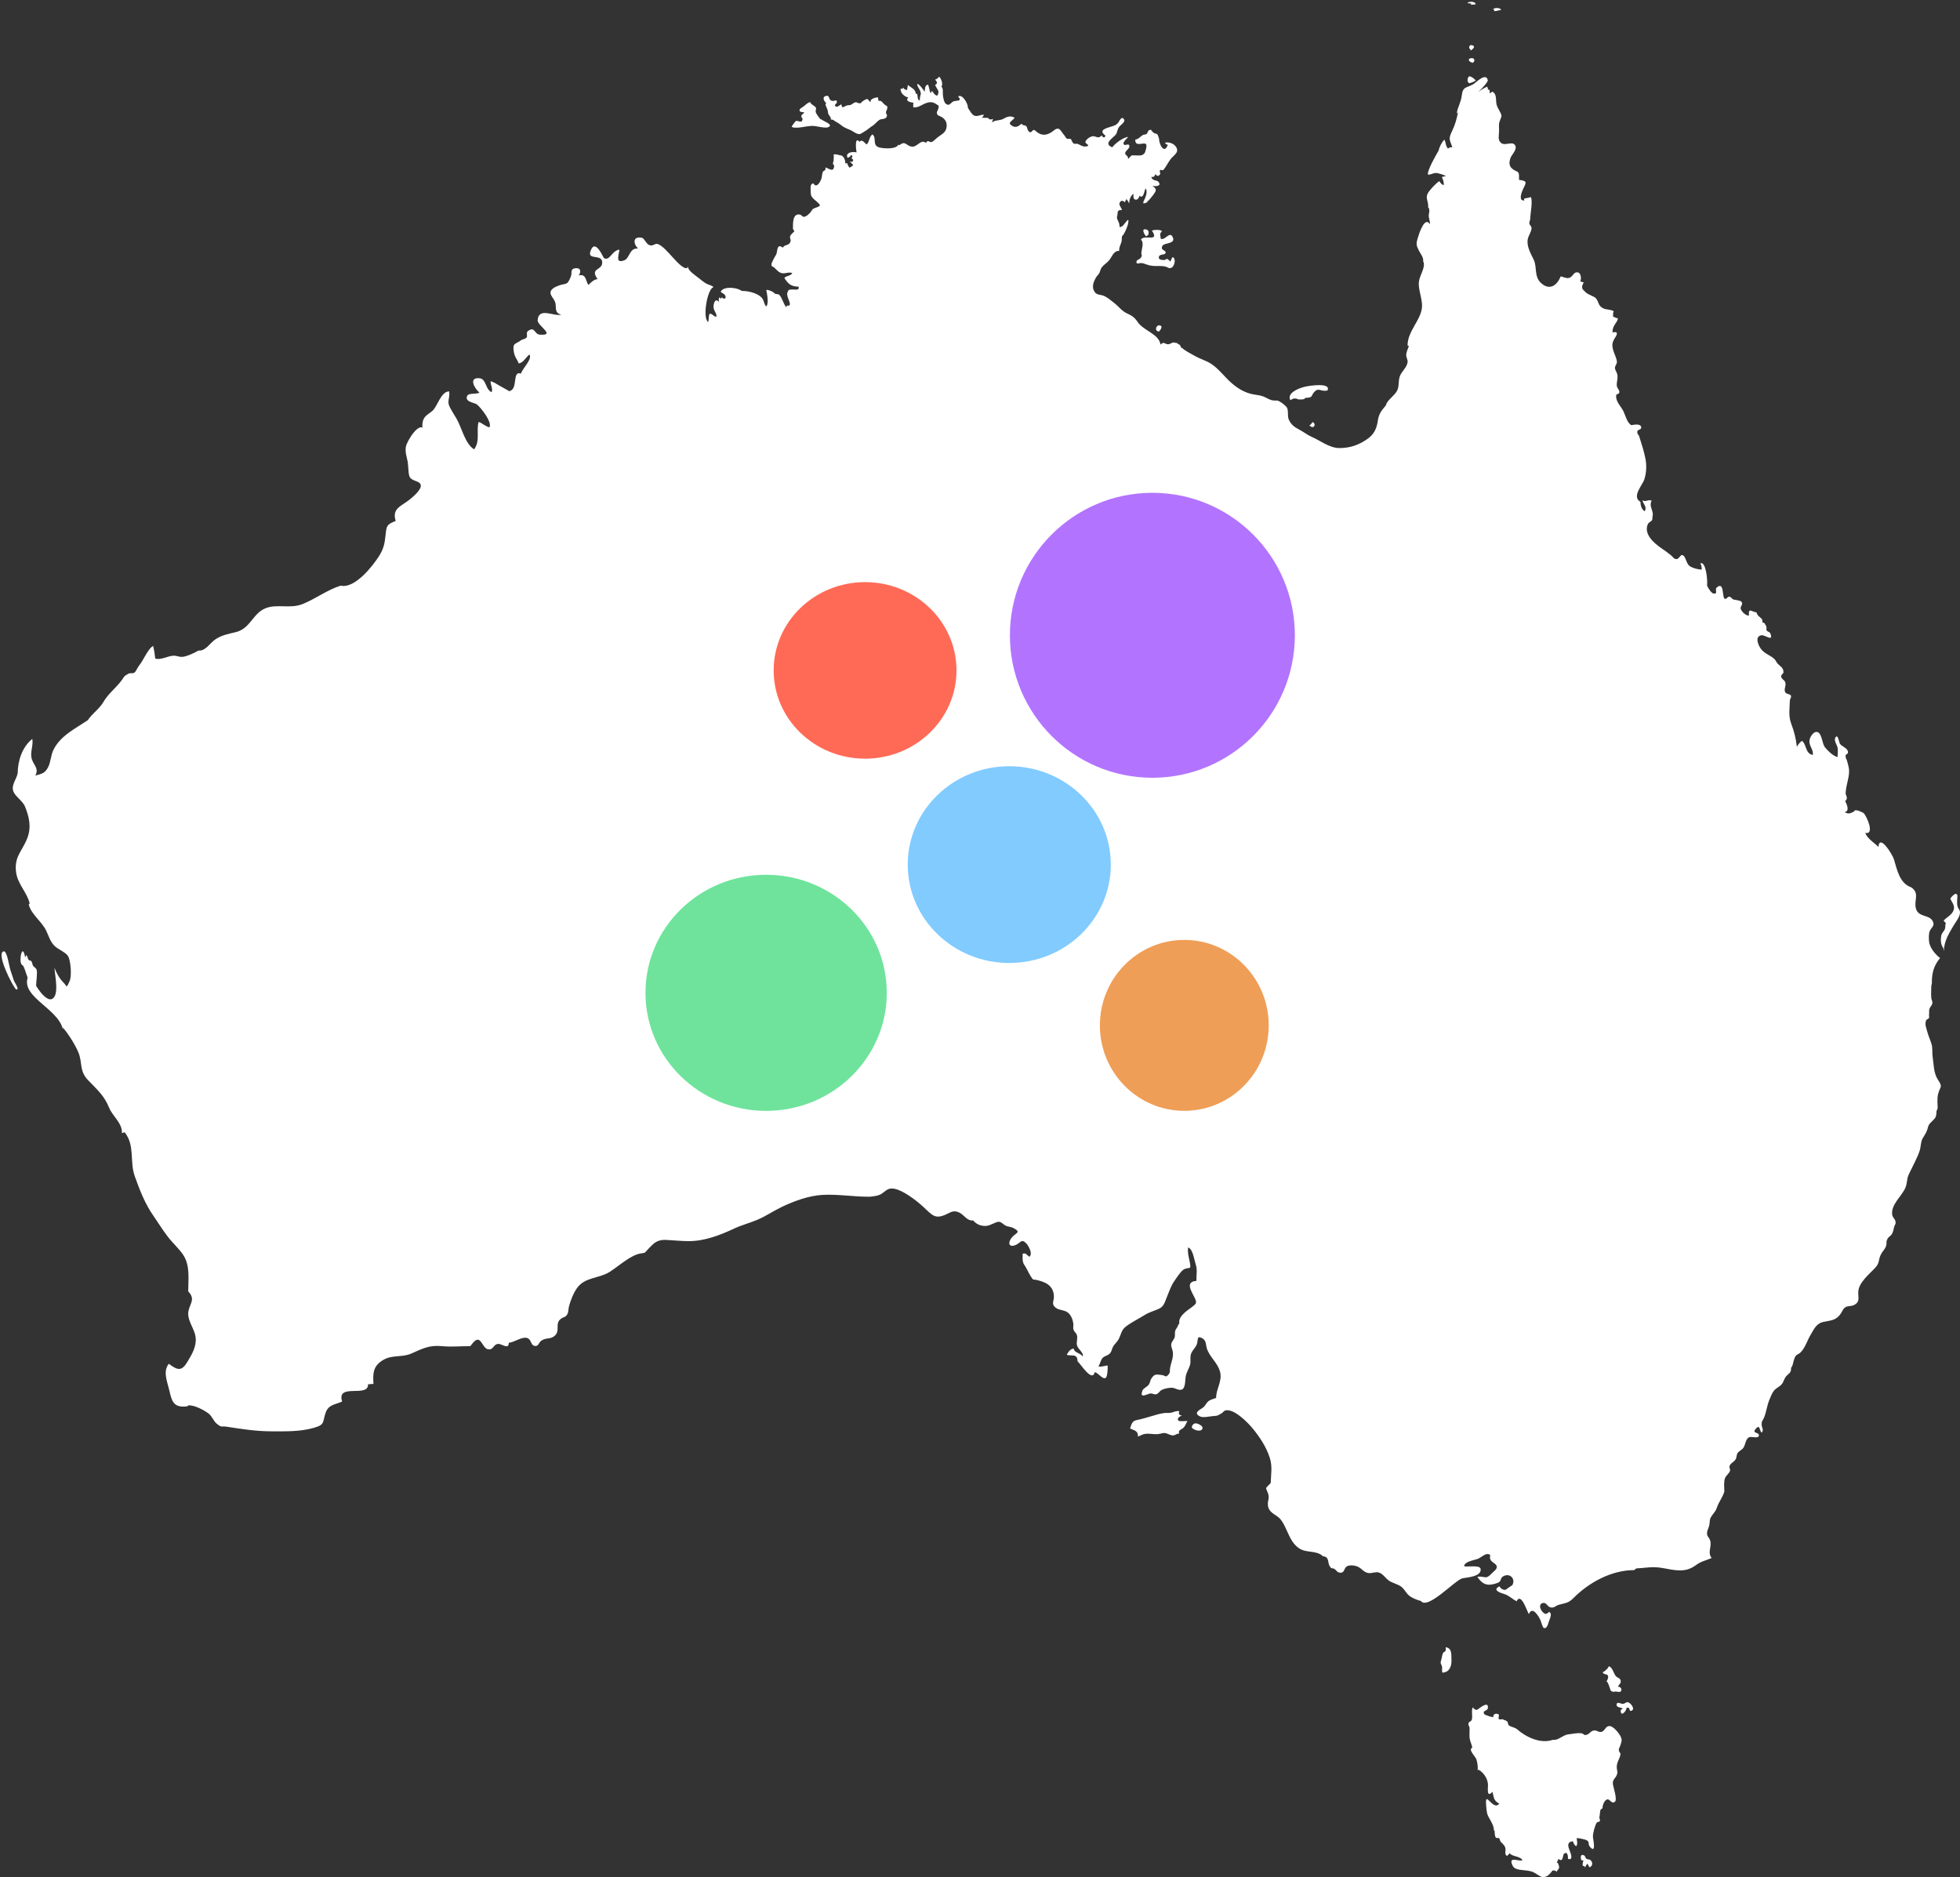 <?xml version="1.0" encoding="UTF-8"?>
<svg width="307px" height="294px" viewBox="0 0 307 294" version="1.1" xmlns="http://www.w3.org/2000/svg" xmlns:xlink="http://www.w3.org/1999/xlink">
    <rect x="0" y="0" width="307" height="294" fill="#333333" stroke="none"/>
    <!-- Generator: Sketch 58 (84663) - https://sketch.com -->
    <title>noun-australia-map-940443</title>
    <desc>Created with Sketch.</desc>
    <g id="Desktop" stroke="none" stroke-width="1" fill="none" fill-rule="evenodd">
        <g id="Splash" transform="translate(-531, -107)">
            <g id="noun-australia-map-940443" transform="translate(530.5, 106)">
                <path d="M13.967,114.352 C14.42,113.119 15.966,112.209 16.675,110.98 C17.45,109.639 18.591,108.83 19.514,107.607 C20.161,106.752 19.739,107.044 20.603,106.52 C20.863,106.363 21.264,106.53 21.547,106.356 C21.779,106.214 22.066,105.499 22.27,105.262 C22.948,104.47 23.681,102.581 24.483,102.171 C24.649,102.831 24.75,103.463 24.815,104.144 C25.742,104.439 26.807,103.682 27.751,103.699 C28.377,103.71 28.651,104.005 29.429,103.821 C30.141,103.651 30.964,103.234 31.583,102.894 L31.728,102.894 C32.71,102.928 33.437,101.685 34.204,101.16 C35.2,100.483 36.238,100.289 37.365,100.025 C39.775,99.462 40.035,97.072 42.13,96.253 C43.908,95.554 45.945,96.388 47.895,95.61 C49.897,94.811 51.817,93.359 53.819,92.741 L53.964,92.741 C56.105,93.151 58.858,89.705 59.888,88.066 C60.607,86.923 60.76,86.096 60.894,84.787 C61.047,83.321 61.067,83.162 62.478,82.592 C61.852,80.609 63.364,80.296 64.65,79.254 C65.103,78.889 66.614,77.653 66.396,76.93 C66.192,76.246 64.982,76.416 64.643,75.631 C64.432,75.142 64.463,73.853 64.356,73.311 C64.197,72.505 63.944,71.873 64.066,71.008 C64.193,70.098 66.31,66.719 66.96,68.375 L66.67,68.084 C66.521,66.177 67.451,66.048 68.253,65.329 C69.031,64.631 69.564,62.318 70.844,62.297 C71.013,63.12 70.595,63.673 70.799,64.385 C70.947,64.902 71.736,66.097 72.047,66.639 C72.784,67.917 73.389,70.595 74.765,71.376 C75.764,70.043 75.052,68.448 75.471,67.087 C76.041,67.254 76.515,67.792 77.155,67.931 C77.666,67.177 75.803,64.805 75.183,64.333 C74.82,64.055 73.257,63.961 73.669,63.02 C73.907,62.474 75.183,62.822 75.588,62.471 C74.862,61.919 73.793,60.05 75.619,60.244 C76.695,60.359 76.494,61.991 77.511,62.426 C77.725,61.828 77.331,61.332 77.338,60.703 C77.819,60.821 78.282,61.137 78.742,61.411 C78.801,61.446 80.288,62.259 80.239,62.262 C81.73,62.057 80.64,59.001 82.096,59.518 C82.366,58.664 83.912,57.247 83.431,56.521 C82.836,56.983 82.449,57.865 81.74,57.914 C81.46,57.146 81.138,57.018 80.976,56.076 C80.734,54.659 81.284,54.927 82.089,54.305 C82.328,54.121 82.66,54.163 82.971,53.878 C83.186,53.683 82.847,53.1 83.193,52.85 C84.32,52.033 84.144,53.353 85.063,53.416 C87.643,53.589 84.645,52.009 84.711,51.148 C84.87,49.046 87.242,50.602 88.414,50.286 C87.249,49.995 87.702,49.105 87.467,48.362 C87.197,47.515 86.032,46.869 87.318,46.038 L87.609,45.893 C89.165,45.17 89.272,45.955 89.919,44.298 C90.147,43.715 89.735,43.055 90.731,43.003 C91.485,42.961 91.527,43.586 91.146,44.132 C92.364,43.871 92.194,44.962 92.661,45.632 C93.059,45.24 93.498,44.781 94.1,44.712 C92.782,42.892 94.995,43.416 94.819,41.978 C94.67,40.783 92.523,41.759 92.972,40.384 C93.695,38.161 95.006,41.363 95.078,41.405 C96.019,41.975 96.292,40.245 97.523,40.099 C97.451,40.894 96.807,42.36 98.308,41.759 C99.142,41.426 99.072,39.8 100.428,39.929 C99.716,39.22 99.539,37.973 101.012,38.23 C101.427,38.303 101.697,39.189 102.202,39.384 C102.8,39.613 103.063,39.085 103.499,39.213 C104.889,39.627 106.988,43.215 108.119,42.999 L108.219,42.732 C108.316,43.465 109.437,44.139 109.948,44.552 C110.322,44.854 110.664,45.139 111.069,45.385 C111.394,45.583 112.117,45.736 112.262,45.976 C111.297,46.195 110.481,50.807 111.428,51.45 C111.518,51.248 111.505,50.283 111.629,50.189 C111.937,49.956 112.307,50.648 112.705,50.613 C112.832,50.144 112.279,49.685 112.262,49.116 C112.245,48.539 112.49,47.605 113.151,48.3 C113.05,48.053 113.037,47.744 113.213,47.57 C113.285,47.654 113.372,47.73 113.448,47.817 C113.469,47.706 113.5,47.65 113.531,47.553 C113.953,47.987 114.33,47.73 114.081,47.265 C113.832,46.81 112.957,46.844 113.718,46.334 C114.402,45.875 116.066,46.077 116.685,46.57 L116.761,46.57 C117.857,46.552 119.683,47.042 120.06,48.032 C120.229,48.48 120.555,49.682 120.734,48.379 C120.793,47.942 120.634,46.827 120.517,46.427 C120.911,46.365 121.201,46.566 121.544,46.712 C121.616,46.744 121.806,46.959 121.931,47.021 C122.087,47.098 122.339,47.028 122.501,47.139 C122.792,47.337 122.996,47.897 123.148,48.213 C123.217,48.359 123.484,49.005 123.663,49.109 C123.684,49.05 123.729,48.925 123.757,48.855 C124.881,49.06 123.594,47.563 123.819,46.869 C124.009,46.289 124.071,46.375 124.684,46.344 C125.081,46.323 125.749,46.532 125.586,45.899 C124.435,45.865 123.999,45.535 123.352,44.534 C123.67,44.149 124.251,44.291 124.608,43.781 C123.992,43.492 123.356,44.027 122.674,43.684 C122.339,43.513 122.1,43.201 121.817,42.954 C121.367,42.569 121.281,42.853 121.367,42.232 C121.385,42.12 121.716,41.502 121.789,41.353 C121.959,40.992 122.076,41.009 122.17,40.551 C122.301,39.908 122.304,39.196 123.134,39.793 C123.366,39.196 124.141,39.602 124.334,38.748 C124.393,38.484 124.165,38.303 124.269,37.987 C124.355,37.734 124.732,37.414 124.929,37.234 L124.704,36.858 C124.708,36.178 124.597,34.458 125.683,34.594 C126.299,34.67 126.06,35.212 126.807,34.823 C126.959,34.747 127.288,34.437 127.402,34.312 C127.499,34.205 127.741,33.809 127.789,33.767 C128.031,33.552 128.868,33.42 128.916,33.17 C128.961,32.93 128.007,32.26 127.837,32.051 C127.516,31.655 127.481,31.562 127.478,30.891 C127.478,30.454 127.339,29.821 127.893,29.71 C128.436,30.655 129.086,29.297 129.196,28.849 C129.255,28.609 129.269,28.189 129.359,27.967 C129.487,27.651 129.895,27.807 129.788,27.223 C130.352,27.376 131.054,28.067 131.154,27.032 C131.171,26.834 130.974,26.775 130.967,26.619 C130.957,26.452 131.064,26.286 131.064,26.167 C131.06,25.834 131.13,25.577 131.078,25.261 L131.078,25.184 C131.403,25.139 131.756,25.202 132.053,25.334 C132.61,25.25 132.959,26.126 132.886,26.591 C132.99,26.56 133.094,26.57 133.187,26.546 C133.256,26.803 133.381,27.06 133.571,27.272 C133.758,27.171 133.969,26.998 134.131,26.907 C134.021,26.664 133.81,26.456 133.575,26.331 C134.062,26.431 134.398,26.108 133.875,25.789 C134.066,25.494 134.069,25.393 133.792,25.268 C133.709,25.504 133.523,25.66 133.249,25.709 C132.845,24.837 134.159,24.709 134.667,24.879 C134.584,24.5 134.328,22.239 135.124,23.208 C135.56,22.722 135.888,23.399 136.251,23.621 C136.735,23.16 136.604,22.447 137.15,22.048 C137.918,22.628 136.957,23.854 138.395,24.136 C139.097,24.271 140.837,24.386 141.2,23.681 L141.411,23.722 C142.365,22.923 142.476,23.972 143.451,23.969 C144.233,23.965 144.789,22.725 145.533,23.392 C145.841,22.75 146.086,23.403 146.47,23.229 C146.698,23.125 147.196,22.645 147.383,22.496 C147.905,22.079 148.59,21.833 148.745,21.02 C148.898,20.225 148.573,19.717 148.085,19.384 C147.68,19.11 147.3,19.186 147.231,18.662 C147.213,18.543 147.57,18.005 147.528,17.661 L147.528,17.578 C146.871,17.071 146.432,16.831 145.554,17.147 C144.869,17.394 144.354,17.897 143.541,17.811 C143.576,17.567 143.489,17.338 143.582,17.095 C143.154,17.033 142.185,16.852 142.777,16.272 C142.206,16.182 141.438,15.511 141.584,14.876 C141.629,14.862 141.826,14.931 141.867,14.942 C141.895,14.876 141.898,14.751 141.974,14.723 C142.147,15.028 142.31,15.067 142.604,15.084 C142.576,14.841 142.694,14.514 142.711,14.299 C143.212,14.778 143.904,14.903 143.956,15.74 C144.001,15.695 144.053,15.661 144.108,15.629 C144.309,15.994 144.108,16.654 144.582,16.741 C144.547,16.536 144.603,16.241 144.637,16.053 C144.741,15.49 144.803,15.918 144.665,15.355 C144.561,14.931 144.084,14.487 144.191,14.125 C144.62,14.285 145.076,15.028 145.332,15.358 C145.433,14.869 145.27,14.521 145.82,14.23 C146.093,14.639 146.048,15.299 146.29,15.598 C146.328,15.473 146.418,15.351 146.467,15.23 C146.716,15.525 146.909,15.925 147.296,15.991 C147.808,15.233 147.2,14.962 146.965,14.285 C147.435,14.111 147.252,13.754 146.965,13.465 C147.227,13.399 147.435,13.247 147.59,13 C147.947,13.299 148.261,14.247 147.947,14.539 C148.282,14.903 148.147,15.351 148.185,15.831 C148.22,16.241 148.344,17.064 148.683,17.283 C149.278,17.672 149.347,17.095 149.852,16.876 C150.257,16.703 151.329,16.935 150.571,16.105 C151.232,15.678 152.058,17.168 152.1,17.734 L152.1,17.897 C152.432,18.318 152.674,18.95 153.155,19.127 C153.639,19.304 154.154,18.898 154.624,18.992 C154.517,19.124 154.483,19.321 154.265,19.44 C154.597,19.46 154.936,19.45 155.268,19.464 C155.42,19.773 155.772,19.745 156.073,19.624 C155.956,19.804 155.935,20.023 155.862,20.183 C156.35,19.77 157.107,19.919 157.643,19.617 C158.186,19.311 158.778,19.04 159.421,19.45 C159.033,19.995 158.165,20.211 159.078,20.735 C159.649,21.065 160.081,20.739 160.503,20.377 C160.7,20.704 161.098,20.596 161.24,20.752 C161.42,20.95 161.437,21.367 161.558,21.499 C162.212,22.211 162.122,20.853 162.786,21.579 C163.605,22.277 164.373,22.246 165.234,21.68 C165.715,21.364 165.888,21.03 166.41,21.211 C166.558,21.263 167.018,21.989 167.174,22.149 C167.33,22.309 167.381,22.531 167.603,22.711 C167.745,22.83 168.045,22.663 168.205,22.774 C168.388,22.902 168.412,23.316 168.658,23.465 C168.882,23.601 169.093,23.458 169.315,23.542 C169.66,23.67 170.075,23.993 170.477,23.951 C171.538,23.84 170.494,23.535 170.508,23.257 C170.525,22.909 171.147,22.437 171.597,22.347 C172.123,22.239 172.52,22.854 173.049,22.211 C173.243,22.531 173.485,22.659 173.637,22.312 L173.637,22.229 C172.441,21.339 173.855,21.069 174.533,20.836 C175.135,20.631 175.245,20.655 175.681,20.183 C175.757,20.1 176.176,19.016 176.577,19.724 C176.798,20.117 175.93,20.641 175.761,20.916 C175.446,21.423 175.536,21.697 175.273,22.065 C174.9,22.59 173.208,23.486 174.72,24.07 C175.124,23.483 176.521,22.437 177.21,22.461 C177.054,22.656 176.362,23.246 176.49,23.542 C176.694,24.01 177.296,23.274 177.403,23.885 C177.469,24.264 176.746,24.591 176.739,25.014 C176.736,25.372 177.272,25.334 177.182,25.921 C177.901,25.237 177.472,25.334 178.375,25.341 C178.897,25.344 179.378,25.452 179.751,25.014 C179.921,24.816 180.187,23.809 180.014,23.594 C179.679,23.18 178.278,24.129 178.32,22.871 C178.856,22.774 179.098,22.402 179.52,22.138 C179.668,22.045 179.91,22.124 180.097,21.975 C180.246,21.857 180.315,21.437 180.495,21.381 C180.948,21.242 180.633,21.378 180.976,21.482 C180.599,21.364 181.612,22.128 181.38,21.878 C181.37,21.867 181.684,21.954 181.792,22.062 C181.882,22.149 181.975,22.579 182.051,22.718 L182.051,22.802 C182.068,23.628 182.86,25.209 183.417,23.698 C183.303,23.653 183.168,23.549 183.04,23.524 C183.012,23.458 183.012,23.392 183.04,23.326 C183.68,23.226 184.472,23.496 184.79,24.153 C185.17,24.931 184.282,25.358 183.867,25.91 C183.417,26.504 183.133,27.154 182.705,27.64 C182.635,27.72 182.283,27.539 182.207,27.647 C182.075,27.831 182.293,28.185 182.21,28.286 C181.947,28.613 181.913,28.665 181.432,28.293 C181.39,28.64 181.176,28.769 180.837,28.71 C181.017,29.418 181.719,29.127 181.996,29.53 C182.452,30.197 181.449,30.207 180.993,30.106 C181.705,30.61 181.678,30.79 181.152,31.502 C180.962,31.76 180.778,31.971 180.581,32.211 C180.609,32.18 180.025,32.763 180.118,32.722 C179.274,33.086 179.582,32.642 179.872,31.999 C180.052,31.596 180.229,30.863 179.935,30.516 C179.706,30.888 179.668,32.197 178.949,31.673 C178.932,31.985 178.634,32.43 178.237,32.228 C177.957,32.089 178.04,31.659 178.043,31.343 C177.566,31.697 177.365,32.294 177.365,32.874 C177.244,32.694 177.144,32.343 176.905,32.183 C176.885,32.385 176.715,32.541 176.667,32.69 C176.397,32.315 175.944,32.388 175.84,32.874 C175.771,33.204 176.21,33.593 176.227,33.913 C175.729,33.84 175.705,33.993 175.532,34.253 C175.643,34.087 175.442,35.136 175.439,35.09 C175.456,35.254 175.695,35.73 175.764,35.91 C175.94,36.362 175.66,36.827 176.321,36.393 C176.663,36.167 177.507,34.556 177.175,36.139 C177.102,36.487 176.532,37.862 176.255,37.963 L176.203,38.355 C176.283,39.06 175.726,39.575 175.802,40.3 C175.01,40.241 174.737,41.061 174.346,41.61 C173.872,42.273 173.489,42.305 173.042,42.923 C172.863,43.169 172.825,43.527 172.69,43.767 C172.538,44.038 172.309,44.215 172.154,44.486 C171.846,45.021 171.535,45.75 171.787,46.396 C172.154,47.334 172.814,47.06 173.475,47.365 C174.007,47.612 174.561,48.095 175.069,48.491 C175.743,49.015 176.186,49.685 176.981,50.064 C177.815,50.46 178.157,50.641 178.721,51.464 C179.644,52.818 182.03,53.294 182.269,54.965 C182.871,54.406 182.947,54.941 183.472,54.92 C183.95,54.902 184.102,54.465 184.693,54.718 L184.887,54.718 C185.053,55 185.295,55.278 185.571,55.503 L185.668,55.503 C186.083,55.913 186.879,56.313 187.345,56.58 C187.944,56.927 188.566,57.212 189.202,57.462 C190.745,58.07 191.589,59.199 192.771,60.397 C193.767,61.408 194.985,62.311 196.402,62.679 C197.028,62.842 197.644,62.853 198.232,63.044 C198.892,63.259 199.442,63.77 200.206,63.732 L200.4,63.732 C200.763,63.634 201.849,64.478 202.07,64.833 C202.35,65.284 202.129,66.125 202.35,66.67 C202.672,67.465 203.246,67.896 203.92,68.24 C204.622,68.598 205.262,69.122 205.985,69.438 C207.382,70.05 208.734,71.172 210.304,71.178 C211.978,71.185 213.475,70.657 214.841,69.636 C215.702,68.994 216.128,68.108 216.283,67.052 C216.446,65.965 216.719,65.486 217.473,64.61 L217.57,64.513 C217.701,63.704 218.96,62.978 219.347,62.158 C219.679,61.46 219.496,60.769 219.735,60.008 C220.004,59.15 220.928,58.536 220.979,57.653 C221,57.316 220.724,56.931 220.762,56.5 C220.796,56.097 221.038,55.583 221.18,55.201 L220.973,55.132 C220.945,52.749 223.307,50.984 223.238,48.762 C223.203,47.699 222.774,46.684 222.729,45.556 C222.674,44.274 223.687,43.315 223.511,42.1 L223.414,42.002 C223.511,41.304 223.03,40.818 222.736,40.238 C222.339,39.453 222.294,39.175 222.56,38.3 C222.767,37.612 223.642,34.802 224.472,36.119 C224.507,35.65 224.303,35.202 224.285,34.847 C224.268,34.469 224.503,34.01 224.289,33.573 L224.192,33.475 C224.282,32.534 223.739,32.076 224.116,31.325 C224.4,30.756 225.454,29.676 225.949,29.366 C226.101,29.662 226.343,29.905 226.616,30.016 C226.713,29.55 226.506,29.116 226.343,28.71 C226.519,28.71 226.813,28.578 226.969,28.581 C226.834,28.439 225.852,28.151 225.703,28.123 C225.057,28.012 224.929,28.286 224.178,28.373 C223.954,27.81 225.475,25.202 225.845,24.559 C225.952,23.997 226.333,23.278 226.723,22.878 C226.997,23.26 226.893,23.858 227.304,24.264 C227.685,24.028 227.543,24.09 227.986,24.063 C227.578,22.864 227.315,22.819 227.944,21.524 C228.404,20.579 228.677,19.62 228.871,18.585 L228.677,18.78 C228.785,17.824 229.345,17.019 229.455,15.994 C229.621,14.483 230.213,14.81 231.288,14.177 C231.634,13.973 233.301,12.243 233.536,13.584 C233.584,13.861 232.097,15.49 231.724,15.608 C232.16,15.296 233.01,14.726 233.439,14.573 C233.505,14.74 233.557,14.83 233.564,15.039 C233.643,15.053 233.726,15.063 233.806,15.07 C233.795,15.219 233.868,15.466 233.858,15.64 C233.923,15.563 234.138,15.459 234.235,15.358 C234.968,15.678 234.767,16.626 234.895,17.29 C235.04,18.029 235.687,18.675 235.684,19.196 C235.684,19.356 235.341,19.995 235.307,20.325 C235.265,20.711 235.31,21.117 235.307,21.506 C235.3,22.208 235.04,22.93 235.621,23.389 C236.24,23.879 237.25,23.135 237.734,23.646 C238.326,24.274 237.271,25.219 237.088,25.744 C236.832,26.49 236.863,27.039 237.43,27.477 C238.205,28.071 238.46,27.633 238.429,28.873 L238.429,29.168 C239.737,29.342 239.602,29.519 239.076,30.589 C238.844,31.061 238.267,32.534 239.277,32.388 C239.259,32.256 239.204,32.246 239.218,32.103 C239.557,32.03 239.951,31.975 240.297,31.874 C240.587,32.565 240.207,34.413 240.186,35.243 C240.179,35.476 240.02,35.768 240.044,35.976 C240.075,36.268 240.387,36.41 240.387,36.716 C240.387,37.293 239.906,37.89 239.799,38.449 C239.581,39.609 240.307,40.769 240.746,41.711 C241.265,42.822 240.774,44.333 241.884,45.337 C243.24,46.566 244.388,45.691 244.958,44.288 C245.308,44.35 245.74,44.583 246.113,44.555 C246.75,44.503 246.919,43.791 247.31,43.684 C248.071,43.468 248.271,44.416 248.026,45.104 C248.206,45.094 248.42,45.219 248.569,45.226 C248.105,46.097 248.275,46.223 248.901,46.81 C249.302,47.181 250.163,47.397 250.433,47.681 C250.989,48.272 250.758,48.873 251.608,49.286 C252.134,49.543 252.805,49.446 253.261,49.748 L253.165,50.043 C253.165,50.238 253.165,50.436 253.165,50.63 L253.261,50.63 C253.503,50.679 253.635,50.873 253.932,50.839 C253.773,51.672 253.03,51.933 253.078,53.072 C254.299,52.784 253.542,53.746 253.355,54.083 C252.988,54.743 252.985,55.097 253.171,55.823 C253.306,56.354 253.759,57.164 253.759,57.691 C253.759,58.077 253.445,58.247 253.455,58.65 C253.465,58.956 253.714,59.23 253.797,59.553 C253.988,60.279 253.68,60.79 253.746,61.439 C253.777,61.762 254.171,62.089 254.15,62.398 C254.126,62.79 253.673,62.644 253.645,62.94 C253.548,63.916 254.416,64.638 254.8,65.454 C255.122,66.139 255.34,67.16 255.997,67.591 C256.415,67.525 257.473,67.295 257.57,67.907 C257.636,68.323 257.003,68.25 256.962,68.567 C256.903,69.022 257.135,68.98 257.262,69.376 C257.619,70.501 258.013,71.703 258.241,72.905 C258.438,73.94 258.376,75.103 258.048,76.111 C257.774,76.951 256.094,78.747 257.363,79.546 L257.46,79.643 C257.446,80.192 257.657,80.775 258.099,81.088 C258.545,80.383 257.895,80.011 257.757,79.355 C258.307,79.695 258.667,79.146 259.209,79.431 C258.777,80.126 259.334,80.796 259.393,81.508 C259.393,81.487 259.279,82.453 259.299,82.408 C259.168,82.679 258.743,82.8 258.618,83.071 C257.906,84.61 259.531,86.034 260.634,86.798 C261.205,87.194 261.706,87.538 262.235,87.972 C262.547,88.229 262.688,88.601 263.141,88.563 C263.46,88.535 263.729,87.899 263.957,87.927 C264.57,88.01 264.556,89.222 265.14,89.643 C265.631,89.994 266.451,90.185 267.032,90.219 C267.08,89.914 266.997,89.546 266.828,89.24 C267.699,88.84 267.955,91.824 267.896,92.48 L267.879,92.72 C268.01,93.029 268.529,93.939 268.941,93.974 C269.653,94.03 269.02,93.335 269.408,93.008 C270.625,91.987 270.193,94.596 270.666,94.794 C270.919,94.901 271.106,94.412 271.372,94.457 C271.7,94.509 271.731,94.801 272.025,94.898 C272.271,94.978 273.094,95.016 273.27,95.252 C273.609,95.707 273.042,95.912 273.153,96.343 C273.27,96.801 273.983,97.465 274.443,97.416 C274.332,96.051 274.896,96.864 275.629,96.912 C275.791,97.736 276.715,97.694 276.538,98.479 C276.998,98.528 276.964,98.823 277.157,99.108 C277.251,99.247 277.123,99.573 277.213,99.736 C277.323,99.941 277.697,99.962 277.794,100.209 C278.347,101.622 276.95,100.4 276.393,100.497 C275.28,100.691 275.93,102.109 276.31,102.619 C276.915,103.435 277.825,103.602 278.509,104.3 L278.689,104.571 C279.021,105.311 279.872,105.38 279.848,106.294 C279.841,106.561 279.447,106.607 279.495,106.992 C279.54,107.35 280.003,107.517 280.117,107.822 C280.332,108.409 279.841,108.944 280.145,109.455 C280.301,109.719 280.899,109.712 280.999,109.92 C281.145,110.226 280.858,110.431 280.851,110.726 C280.813,111.966 280.609,113.154 281.058,114.338 C281.525,115.568 281.795,116.645 281.947,117.954 C282.144,117.645 282.4,117.245 282.742,117.037 C283.475,117.548 283.247,118.979 284.364,119.222 L284.454,119.222 C284.554,118.426 283.89,117.846 283.911,117.093 C283.928,116.384 284.693,115.325 285.315,115.724 C285.893,116.096 285.913,117.495 286.346,118.044 C286.768,118.579 287.67,119.434 288.317,119.576 C288.334,119.128 288.403,118.579 288.331,118.135 C288.265,117.739 287.725,116.992 287.961,116.558 C288.376,115.79 288.542,117.273 288.704,117.509 C288.998,117.93 289.883,118.145 289.956,118.767 C290.001,119.131 289.596,119.09 289.582,119.329 C289.555,119.83 289.703,119.753 289.811,120.173 C289.942,120.701 290.129,121.212 290.129,121.775 C290.129,123.001 289.589,124.084 289.589,125.373 L289.679,125.554 C289.814,125.911 289.838,126.248 289.506,126.45 C289.738,126.915 290.291,128.03 289.434,128.204 C290.07,128.575 290.357,128.343 290.758,128.183 C291.087,128.054 290.762,127.867 291.405,127.926 C291.536,127.94 292.332,128.263 292.429,128.367 C292.895,128.857 294.196,131.788 292.657,131.448 C292.965,132.33 294.102,133.028 294.728,133.65 C294.877,131.538 296.917,134.814 297.152,135.595 C297.647,137.228 298.031,139.284 299.763,139.94 L299.943,140.031 C301.171,140.972 300.299,141.93 300.572,143.191 C300.908,144.744 302.665,144.174 303.235,145.286 C303.619,146.032 302.959,146.276 302.73,146.904 C302.599,147.266 302.613,148.002 302.644,148.398 C302.727,149.405 303.598,150.444 304.373,151.058 C303.353,152.291 303.073,153.462 303.093,155.046 L303.004,155.407 C303.004,156.032 302.945,156.689 303.004,157.307 C303.024,157.526 303.204,157.873 303.176,158.075 C303.111,158.533 302.858,158.592 302.71,159.03 C302.606,159.339 302.717,159.651 302.647,159.964 C302.62,160.093 302.703,160.291 302.654,160.409 C302.564,160.624 302.246,160.652 302.191,160.808 C301.959,161.458 302.198,161.923 302.378,162.6 C302.557,163.271 302.862,163.903 303.055,164.58 C303.235,165.209 303.114,165.81 303.208,166.445 C303.394,167.703 303.349,169.082 304.069,170.155 C304.861,171.336 304.38,171.1 304.062,172.392 C303.892,173.076 304,173.875 304,174.58 L303.82,175.031 C303.809,176.191 303.54,176.129 302.827,176.917 C302.464,177.32 302.537,177.494 302.378,177.921 C302.215,178.355 302.177,178.453 301.932,178.824 C301.423,179.599 301.451,179.762 301.302,180.703 C301.171,181.53 300.773,182.239 300.434,182.985 C300.119,183.68 299.694,184.444 299.424,185.069 C299.168,185.663 299.224,186.41 298.937,187.06 C298.359,188.376 296.634,189.682 296.883,191.294 C296.938,191.658 297.301,191.888 297.384,192.259 C297.498,192.766 297.26,192.808 297.173,193.207 C297.073,193.666 297.031,193.944 296.817,194.298 C296.613,194.635 296.208,194.732 296.073,195.198 L295.984,195.455 C296.084,196.462 295.468,196.747 295.081,197.539 C294.701,198.313 294.929,198.782 294.275,199.505 C293.376,200.494 291.64,201.849 291.567,203.304 C291.519,204.235 291.927,204.916 290.831,205.43 C290.447,205.611 289.952,205.496 289.565,205.739 C289.123,206.021 289.105,206.344 288.801,206.781 C288.071,207.83 287.227,207.806 286.104,208.046 C284.973,208.285 284.617,209.206 284.063,210.133 C283.576,210.949 283.213,212.172 282.517,212.825 C282.071,213.242 281.853,213.047 281.57,213.745 C281.355,214.273 281.411,214.732 281.034,215.26 L281.034,215.44 C281.044,216.034 280.591,216.17 280.263,216.569 C279.941,216.958 279.889,217.413 279.599,217.774 C279.205,218.264 278.696,218.354 278.305,218.886 C278.011,219.285 277.835,219.782 277.645,220.237 C277.258,221.161 277.181,222.137 276.805,223.036 C276.538,223.672 276.393,223.526 276.438,224.217 C276.469,224.679 276.811,224.933 276.441,225.384 C276.078,225.169 276.203,223.985 275.535,224.756 C274.806,225.596 276.065,225.235 275.999,225.846 C275.943,226.385 274.792,225.93 274.456,226.11 C273.914,226.402 273.886,227.253 273.609,227.705 C273.378,228.08 272.893,228.246 272.672,228.576 C272.461,228.896 272.53,229.299 272.368,229.549 C272.053,230.042 271.6,230.101 271.393,230.636 C271.32,230.82 271.545,231.119 271.479,231.355 C271.358,231.782 270.853,232.078 270.694,232.515 C270.462,233.144 270.587,233.953 270.587,234.617 C270.324,235.516 269.719,236.225 269.414,237.145 C269.207,237.777 268.93,237.923 268.564,238.5 C268.232,239.021 268.342,239.205 268.246,239.813 C268.176,240.24 267.921,240.608 267.883,241.014 C267.824,241.661 268.156,241.702 268.342,242.209 C268.712,243.22 267.876,244.068 268.598,245.026 C267.703,245.408 266.98,245.523 266.157,246.124 C265.102,246.895 264.203,247.051 262.889,246.919 C261.848,246.811 260.9,246.513 259.828,246.471 C258.767,246.426 257.871,246.607 256.809,246.648 L256.45,246.919 C252.919,246.916 249.381,248.843 246.95,251.299 C246.127,252.129 245.681,252.053 244.654,252.351 C244.139,252.501 243.907,252.921 243.302,252.737 C242.859,252.602 242.679,251.907 242.13,252.074 C241.258,252.338 241.984,253.626 242.545,253.758 C243.011,253.869 243.126,253.043 243.402,253.8 C243.482,254.022 243.188,254.745 243.105,254.97 C242.994,255.266 242.845,256.151 242.309,255.978 C242.116,255.915 241.901,255.019 241.794,254.772 C241.521,254.147 240.515,252.463 239.979,253.8 C239.733,253.571 238.827,250.42 238.084,251.719 L238.084,251.81 C237.337,251.441 236.863,250.872 236.012,250.629 C235.486,250.479 234.179,250.021 235.362,249.465 C235.549,249.795 235.922,250.066 236.327,249.997 C236.303,250 237.382,249.26 237.368,249.285 C237.935,248.357 237.053,247.322 236.012,247.857 C235.497,248.121 235.656,248.489 235.369,248.746 C235.11,248.979 234.342,249.149 233.986,249.191 C233.017,249.298 232.454,248.77 231.893,247.958 C233.107,247.784 233.145,248.527 234.169,247.423 C234.439,247.131 235.03,246.777 234.94,246.322 C234.854,245.881 234.165,245.763 233.934,245.231 C233.712,244.721 234.242,244.467 233.495,244.401 C233.083,244.363 232.436,244.957 232.046,245.123 C231.42,245.394 229.936,245.509 229.819,246.308 C230.382,246.468 232.333,246.054 232.416,246.745 C232.564,247.972 230.185,248.065 229.566,248.201 C228.425,248.454 224.057,253.268 223.041,251.723 L222.951,251.723 C222.397,251.566 221.678,251.289 221.215,250.91 C220.713,250.497 220.492,249.896 219.973,249.51 C219.441,249.114 218.721,248.979 218.154,248.632 C217.518,248.243 217.155,247.496 216.463,247.291 C215.955,247.141 215.381,247.444 214.879,247.381 C214.087,247.284 213.838,246.662 213.133,246.363 C212.68,246.172 211.836,246.054 211.397,246.377 C210.968,246.697 211.113,247.489 210.249,247.291 C209.896,247.211 209.82,246.926 209.53,246.745 C209.111,246.485 209.156,246.843 208.807,246.36 C208.413,245.811 208.755,244.887 207.818,244.759 L207.728,244.759 C206.701,243.751 205.148,244.304 203.962,243.491 C202.762,242.668 202.413,241.393 201.787,240.146 C201.5,239.573 201.22,239.028 200.729,238.628 C200.085,238.107 199.221,237.833 199.103,236.801 C199.003,235.94 199.428,235.728 199.086,234.822 C198.705,233.818 198.65,234.266 199.446,233.363 L199.535,233.272 C199.57,231.869 199.836,230.699 199.38,229.299 C198.837,227.628 197.851,226.124 196.745,224.773 C195.96,223.814 194.082,221.915 192.768,221.876 C192.156,221.859 192.197,222.158 191.772,222.397 C191.257,222.686 191.274,222.748 190.613,222.783 C190.095,222.811 189.012,223.071 188.549,222.88 C187.339,222.38 188.328,221.845 188.839,221.522 C189.292,221.234 189.362,220.848 189.714,220.518 C190.043,220.213 190.492,220.143 190.89,219.98 L190.98,219.98 C190.98,218.49 191.962,217.378 191.613,215.909 C191.27,214.468 189.97,213.575 189.534,212.2 C189.368,211.679 189.455,211.005 188.905,210.661 C187.958,210.067 188.158,210.807 188.009,211.39 C187.836,212.068 187.231,212.446 187.034,213.11 C186.868,213.658 187.062,214.28 186.886,214.829 C186.706,215.395 186.356,215.927 186.228,216.541 C186.121,217.062 186.194,218.195 185.762,218.545 C185.281,218.934 184.607,218.396 184.14,218.358 C183.656,218.32 182.871,218.483 182.428,218.712 C182.169,218.848 181.954,219.24 181.709,219.334 C181.242,219.518 181.097,219.191 180.682,219.251 C180.114,219.33 178.956,220.147 179.444,218.809 C179.589,218.41 180.184,218.219 180.426,217.882 C180.668,217.549 180.623,217.253 180.827,216.93 C181.328,216.138 181.622,216.26 182.521,216.371 C183.078,216.441 183.04,216.84 183.535,216.274 C183.842,215.92 183.701,215.635 183.777,215.214 C183.929,214.381 184.323,213.641 184.205,212.745 C184.15,212.328 183.898,211.974 183.96,211.526 C184.015,211.112 184.406,210.8 184.503,210.404 C184.586,210.057 184.472,209.761 184.586,209.404 C184.683,209.098 184.987,208.869 185.039,208.501 L185.219,208.32 C185.094,207.525 185.609,207.007 186.139,206.507 C186.467,206.198 187.74,205.434 187.83,205.072 C188.044,204.228 185.499,201.814 187.909,201.613 C187.854,200.668 188.089,199.928 187.781,199.008 C187.546,198.306 187.349,196.611 186.598,196.386 C186.488,197.167 186.695,197.872 186.851,198.64 C187.152,200.126 186.72,199.286 185.838,199.883 C185.405,200.178 184.738,201.21 184.403,201.696 C183.901,202.422 183.638,203.27 183.303,204.069 C182.954,204.902 182.822,205.607 182.065,205.965 C181.297,206.33 180.54,206.489 179.789,206.965 C178.821,207.58 177.552,208.174 176.701,208.893 C176.075,209.424 176.041,210.334 175.567,210.991 C175.321,211.331 175.041,211.554 174.834,211.932 C174.619,212.321 174.644,212.724 174.27,213.051 C173.917,213.36 173.489,213.349 173.164,213.738 C172.894,214.058 172.794,214.652 172.562,215.02 C172.973,215.124 173.509,214.919 173.966,214.86 C174.059,215.107 173.959,216.593 173.727,216.778 C173.219,217.177 172.565,215.996 171.967,215.923 C171.573,217.556 169.788,214.662 169.273,214.2 C169.266,212.905 168.267,213.46 167.589,213.193 C167.807,212.752 168.18,212.238 168.699,212.22 C168.668,212.849 169.74,212.894 170.086,213.457 C170.314,212.926 169.363,212.321 169.2,211.738 C169.059,211.238 169.325,210.633 169.183,210.136 C169.069,209.73 168.754,209.626 168.633,209.226 C168.557,208.969 168.654,208.587 168.62,208.32 C168.537,207.702 168.274,206.986 167.776,206.59 C167.226,206.149 166.347,206.236 165.822,205.795 C165.096,205.18 165.635,204.753 165.576,203.95 C165.455,202.217 164.107,201.762 162.782,201.453 L162.315,201.398 C161.783,200.79 161.513,200.043 161.129,199.404 C160.884,198.997 160.808,199.011 160.704,198.494 C160.635,198.146 160.707,197.737 160.666,197.386 C161.399,196.993 161.693,198.428 161.938,197.49 C162.063,197.011 161.593,196.118 161.274,195.774 C160.444,194.885 160.375,195.733 159.473,196.042 C158.47,196.386 158.342,195.594 158.992,194.812 C159.59,194.093 160.569,194.02 159.193,193.319 C158.84,193.138 158.414,193.148 158.055,192.989 C157.744,192.85 157.353,192.384 157.004,192.36 C156.454,192.325 155.638,192.985 154.939,193.009 C154.133,193.041 153.473,192.784 152.926,192.152 C151.917,192.238 151.56,191.287 150.741,190.912 C150.008,190.571 149.586,190.752 148.939,191.082 C146.94,192.096 146.57,191.346 145.028,189.939 C144.022,189.022 141.974,187.438 140.591,187.188 C139.568,187.004 139.315,187.49 138.596,187.966 C138.074,188.31 137.403,188.352 136.794,188.435 L136.51,188.435 C134.1,188.435 131.745,188.018 129.321,188.15 C127.191,188.265 124.836,189.126 122.92,190.05 C121.637,190.668 120.465,191.478 119.144,192.04 C117.964,192.544 116.695,192.86 115.516,193.412 C113.275,194.461 110.865,195.399 108.354,195.392 C107.158,195.389 106.013,195.253 104.844,195.201 C103.101,195.125 102.662,196.031 101.497,197.202 L101.023,197.296 C99.349,197.455 97.35,199.383 95.922,200.251 C94.252,201.262 92.115,201.022 90.89,202.728 C90.327,203.513 89.87,204.669 89.625,205.593 C89.528,205.958 89.549,206.483 89.376,206.809 C89.061,207.403 88.719,207.212 88.238,207.653 C87.436,208.389 88.238,209.331 87.46,210.14 C86.782,210.845 86.021,210.439 85.25,211.008 C84.873,211.286 84.821,212.019 84.137,211.772 C83.59,211.574 83.711,210.664 82.971,210.539 C82.103,210.393 81.066,211.241 80.187,211.314 C80.215,212.45 79.084,211.453 78.555,211.488 C77.767,211.543 77.864,212.311 77.134,212.352 C75.899,212.422 75.924,209.483 74.364,211.588 L74.167,211.835 C72.642,211.835 71.179,211.984 69.695,211.838 C67.717,211.644 66.638,212.245 64.927,212.999 C63.523,213.617 62.029,213.19 60.67,213.922 C58.937,214.857 58.889,216.038 58.996,217.767 C58.754,217.715 58.391,217.854 58.152,217.795 C58.239,220.004 53.169,217.528 54.085,220.515 C52.92,221.032 51.945,220.994 51.502,222.279 C50.994,223.752 51.443,224.131 49.659,224.634 C47.48,225.252 45.315,225.18 43.05,225.18 C40.619,225.18 38.354,224.822 35.982,224.454 C35.141,224.322 35.297,224.652 34.488,224.023 C33.952,223.606 33.717,222.807 33.163,222.387 C32.458,221.852 30.902,221.022 29.985,221.119 L29.84,221.265 C27.617,221.55 27.409,220.411 27.008,218.709 C26.704,217.424 25.981,215.805 26.939,214.596 C28.412,215.729 29.003,215.722 29.875,214.263 C30.587,213.071 31.32,211.852 31.137,210.414 C30.978,209.167 29.978,208.046 29.978,206.774 C29.982,205.388 31.203,204.683 30.127,203.426 L29.982,203.28 C29.982,201.286 30.31,199.175 29.155,197.487 C28.478,196.497 27.499,195.635 26.78,194.694 C25.96,193.621 25.32,192.558 24.553,191.46 C23.225,189.574 22.391,187.414 21.61,185.229 C20.769,182.881 21.686,180.432 20.022,178.335 L19.59,178.48 C19.722,176.966 18.124,175.809 17.609,174.531 C16.799,172.524 15.662,171.628 14.247,170.127 C12.926,168.727 13.414,167.477 12.819,165.935 C12.359,164.75 11.204,162.923 10.35,161.944 L10.35,162.236 C9.606,158.714 2.773,156.873 5.27,153.278 C5.294,154.302 7.442,157.97 8.624,157.47 C9.852,156.953 9.067,153.663 9.032,152.576 C9.281,153.299 9.828,154.275 10.388,154.83 C11.055,155.494 10.848,155.925 11.415,154.629 C11.761,153.834 11.571,151.534 11.197,150.815 C10.851,150.152 9.575,149.7 9.043,149.155 C8.32,148.415 8.144,147.602 7.711,146.72 C7.006,145.286 5.381,144.219 5.004,142.66 L5.149,142.514 C4.737,140.732 3.264,139.51 3.015,137.582 C2.7,135.123 4.021,134.282 4.793,132.226 C5.439,130.507 5.062,128.944 4.426,127.342 C4.07,126.446 2.939,125.804 2.604,124.974 C2.192,123.949 3.129,123.039 3.271,122.063 C3.295,120.156 3.98,117.975 5.56,116.731 C5.737,117.746 5.225,118.701 5.436,119.711 C5.661,120.781 6.684,121.292 6.031,122.48 C7.061,122.171 7.483,122.15 8.002,121.229 C8.448,120.437 8.441,119.316 8.87,118.447 C9.956,116.235 12.252,115.148 14.247,113.8 L13.967,114.352 Z" id="Path" fill="#FFFFFF" fill-rule="nonzero"></path>
                <path d="M230.662,14.043 C230.959,13.938 231.382,13.821 231.637,13.605 C231.553,13.425 230.863,12.882 230.638,12.966 C230.326,13.083 230.23,13.905 230.614,13.995 L230.662,14.043 Z" id="Path" fill="#FFFFFF" fill-rule="nonzero"></path>
                <path d="M231.082,10.9 C231.634,10.642 231.52,9.985 230.887,10.117 C230.179,10.261 230.785,10.876 231.28,10.804 L231.082,10.9 Z" id="Path" fill="#FFFFFF" fill-rule="nonzero"></path>
                <path d="M230.812,8.936 C231.109,8.771 231.694,8.309 231.154,8.105 C230.623,7.901 230.434,8.498 230.86,8.789 L230.812,8.936 Z" id="Path" fill="#FFFFFF" fill-rule="nonzero"></path>
                <path d="M230.773,13.393 C230.728,13.768 231.046,14.017 231.235,13.612 C231.406,13.243 230.998,13.039 230.725,13.294 L230.773,13.393 Z" id="Path" fill="#FFFFFF" fill-rule="nonzero"></path>
                <path d="M234.518,2.745 C234.953,2.742 235.214,2.622 235.625,2.544 C235.526,2.178 234.452,2.16 234.375,2.493 C234.456,2.493 234.494,2.529 234.566,2.55 L234.518,2.745 Z" id="Path" fill="#FFFFFF" fill-rule="nonzero"></path>
                <path d="M230.853,1.715 C231.111,1.715 231.393,1.745 231.63,1.67 C231.63,1.163 230.394,1.19 230.37,1.514 C230.568,1.517 230.769,1.499 230.949,1.568 L230.853,1.715 Z" id="Path" fill="#FFFFFF" fill-rule="nonzero"></path>
                <path d="M203.561,63.547 C204.037,63.547 204.817,63.676 204.946,63.316 C206.293,63.292 205.752,62.98 206.426,62.32 C207.09,61.669 207.339,62.38 208.42,62.164 C209.063,60.874 205.641,61.396 204.899,61.57 C203.655,61.864 202.051,62.644 202.617,63.682 C203.072,63.367 203.346,63.331 203.908,63.55 L203.561,63.547 L203.561,63.547 Z" id="Path" fill="#FFFFFF" fill-rule="nonzero"></path>
                <path d="M205.59,67.642 C205.791,67.516 205.968,67.321 206.067,67.108 C206.724,67.327 206.334,68.224 205.77,67.762 L205.59,67.642 Z" id="Path" fill="#FFFFFF" fill-rule="nonzero"></path>
                <path d="M185.525,55.963 C185.621,55.156 185.09,54.448 184.463,55.243 C184.784,55.558 184.919,56.236 185.465,56.083 L185.525,55.963 Z" id="Path" fill="#FFFFFF" fill-rule="nonzero"></path>
                <path d="M181.915,53.045 C182.179,52.811 182.779,52.076 182.152,51.962 C181.561,51.854 181.264,52.877 182.035,52.925 L181.915,53.045 Z" id="Path" fill="#FFFFFF" fill-rule="nonzero"></path>
                <path d="M178.66,42.296 C179.5,42.045 179.72,42.355 180.497,42.551 C181.112,42.705 181.715,42.661 182.218,42.665 C182.574,42.669 182.755,42.677 183.084,42.763 C183.471,42.869 183.637,43.16 184.07,42.885 C184.468,42.634 184.762,41.413 184.143,41.276 C184.039,41.503 183.881,41.723 183.846,41.978 C183.761,41.923 183.42,41.566 183.343,41.558 C183.15,41.535 182.983,41.751 182.837,41.735 C182.5,41.692 181.924,41.735 182.017,41.229 C182.113,40.707 183.011,41.044 183.08,40.546 C183.134,40.173 182.125,40.208 182.608,39.462 C182.906,39.003 184.774,39.227 184.151,38.073 C183.668,37.178 182.98,38.748 182.299,38.383 C182.299,37.857 182.017,37.692 182.519,37.19 C182.113,36.931 181.34,36.97 180.923,37.111 C182.195,39.035 179.708,37.637 179.202,38.536 C179.751,39.019 179.306,39.977 179.279,40.616 C179.26,41.095 179.492,40.942 179.163,41.394 C178.904,41.751 178.467,41.605 178.502,42.143 L178.66,42.296 Z" id="Path" fill="#FFFFFF" fill-rule="nonzero"></path>
                <path d="M179.926,38.09 C180.178,37.802 180.346,38.006 180.406,37.559 C180.445,37.271 180.373,37.043 180.07,36.953 C179.203,36.695 179.707,37.697 179.986,37.97 L179.926,38.09 Z" id="Path" fill="#FFFFFF" fill-rule="nonzero"></path>
                <path d="M130.631,19.711 C130.678,19.348 130.524,19.332 130.405,19.114 C130.275,18.88 130.207,18.87 130.178,18.521 C130.149,18.168 130.041,18.065 129.952,17.788 C129.872,17.541 129.671,17.393 129.923,17.152 C129.57,16.868 129.192,16.179 129.898,16.018 C130.513,15.876 130.214,16.631 130.79,16.789 C131.247,16.915 131.646,16.427 131.57,17.06 C131.549,17.251 131.081,17.406 131.373,17.65 C131.635,17.871 132.06,17.442 132.268,17.333 C132.427,17.976 132.43,17.845 133.024,17.561 C133.254,17.452 133.545,17.502 133.758,17.422 C134.002,17.33 134.153,17.119 134.434,17.043 C134.751,16.957 134.808,17.155 135.01,17.162 C135.564,17.182 135.168,17.211 135.596,16.875 C135.7,16.793 136.168,16.496 136.308,16.516 C136.564,16.549 136.61,16.878 136.855,16.997 C136.79,16.463 137.456,16.341 137.959,16.229 C138.085,16.394 138.096,16.591 138.071,16.796 C138.632,16.704 138.69,17.066 139.024,17.35 C139.449,17.709 139.578,17.538 139.456,18.072 C139.409,18.277 139.265,18.369 139.269,18.619 C139.273,18.827 139.478,18.962 139.42,19.187 C139.273,19.754 138.596,19.569 138.272,19.76 C137.891,19.988 137.567,20.456 137.157,20.71 C136.704,20.99 136.373,21.34 135.909,21.594 C135.488,21.825 135.29,22.085 134.862,21.973 C134.448,21.864 133.991,21.469 133.585,21.314 C133.024,21.099 132.603,20.915 132.164,20.542 C131.79,20.222 131.347,20.064 130.973,19.764 L130.631,19.711 Z" id="Path" fill="#FFFFFF" fill-rule="nonzero"></path>
                <path d="M129.09,19.644 C129.301,19.94 131.159,20.486 130.252,20.913 C129.818,21.118 128.6,20.805 128.134,20.745 C127.31,20.637 126.522,20.9 125.702,20.974 C125.42,20.997 124.588,21.068 124.5,20.802 C124.508,20.822 125.041,20.014 125.133,19.971 C125.519,19.786 126.064,20.428 126.204,19.701 C126.243,19.506 125.969,19.365 126.009,19.17 C126.044,18.984 126.355,18.769 126.49,18.634 C126.228,18.493 125.877,18.628 125.762,18.375 C125.623,18.076 126.025,17.901 126.236,17.763 C126.482,17.601 126.884,17.201 127.115,17.096 C127.593,16.881 127.314,17.059 127.621,17.315 C127.792,17.456 128.178,17.665 128.282,17.837 C128.393,18.025 128.206,18.375 128.274,18.581 C128.377,18.894 128.835,19.486 129.09,19.749 C129.09,19.749 129.09,19.644 129.09,19.644 Z" id="Path" fill="#FFFFFF" fill-rule="nonzero"></path>
                <path d="M251.185,284.451 C251.1,284.842 251.1,285.211 251.017,285.616 C250.99,285.752 251.147,286.107 251.113,286.18 C250.997,286.421 250.723,286.285 250.589,286.501 C250.295,286.979 250.001,288.098 250.001,288.697 C250.001,288.875 250.61,291.569 249.504,290.21 C249.172,289.802 249.566,289.485 248.967,289.196 C248.72,289.077 247.724,288.878 247.464,288.882 C247.471,289.321 247.686,289.827 247.371,290.165 C247.104,289.997 246.957,289.68 246.865,289.373 C245.862,289.527 246.115,290.193 246.351,290.82 C246.474,291.144 247.022,292.441 246.105,292.145 C246.112,291.542 245.968,290.966 245.502,291.315 C245.208,291.538 245.43,292.793 244.588,292.152 C244.325,292.96 243.489,294.567 242.712,294.891 C242.051,295.17 241.723,294.86 241.216,294.543 C240.74,294.243 240.572,294.139 240.004,294.027 C239.138,293.86 237.813,293.964 237.457,293.271 C236.567,291.524 238.587,292.699 238.963,292.329 C238.511,291.66 237.375,291.831 236.95,291.242 C236.865,291.472 236.625,291.566 236.529,291.698 C236.057,291.315 236.427,290.89 236.276,290.402 C236.142,289.962 235.851,289.778 235.557,289.464 C235.427,289.325 235.465,289.084 235.324,288.934 C235.194,288.795 234.886,288.945 234.794,288.812 C234.581,288.512 234.653,288.024 234.578,287.648 L234.492,287.735 C234.54,287.066 234.061,286.292 233.753,285.748 C233.342,285.027 233.369,284.723 233.287,283.848 C233.027,281.088 234.294,284.734 235.338,283.51 C234.328,282.918 234.561,282.52 234.246,281.635 C233.284,282.775 233.609,280.823 233.561,280.401 C233.462,279.498 232.842,278.546 232.031,278.159 L231.945,278.33 C232.007,277.79 231.921,277.013 231.736,276.521 C231.579,276.096 230.405,275.005 231.107,274.736 C231.052,274.273 230.757,273.75 230.692,273.241 C230.631,272.76 230.706,272.146 230.679,271.62 C230.665,271.338 230.442,271.264 230.514,270.912 C230.572,270.626 230.918,270.658 231.018,270.379 C231.182,269.915 230.994,269.162 231.096,268.667 L231.182,268.409 C231.784,269.145 231.928,268.699 232.459,268.371 C232.805,268.159 233.64,267.59 233.551,268.5 C233.496,269.054 232.681,268.817 232.948,269.431 C233.034,269.626 234.188,269.954 234.386,269.954 C234.376,269.382 234.886,269.302 235.232,269.521 C235.386,269.619 235.129,270.107 235.252,270.226 C235.454,270.417 235.718,270.198 235.923,270.306 C236.18,270.442 236.29,270.417 236.553,270.602 C236.707,270.71 236.663,271.087 236.848,271.24 C237.163,271.498 237.772,271.529 238.138,271.854 C239.525,273.081 241.812,274.168 243.715,273.499 L243.801,273.499 C244.595,273.607 245.345,272.711 246.166,272.638 C246.82,272.579 247.553,272.373 248.217,272.477 C248.655,272.547 248.529,272.899 249.107,272.673 C249.597,272.481 249.655,272.052 250.264,272.028 C250.692,272.01 250.969,272.418 251.452,272.213 C251.887,272.028 251.997,271.369 252.555,271.338 C253.229,271.296 254.39,272.749 254.485,273.373 C254.55,273.799 254.383,274.025 254.294,274.384 C254.222,274.677 254.037,274.796 254.057,275.13 C254.068,275.315 254.321,275.636 254.321,275.657 C254.314,276.423 253.667,276.922 253.739,277.908 C253.777,278.414 253.948,278.501 253.729,279.027 C253.496,279.592 253.03,279.721 253.137,280.467 C253.198,280.892 253.835,282.806 253.472,283.172 C252.986,283.664 252.671,282.768 252.281,282.823 C251.812,282.89 251.473,283.786 251.517,284.2 L251.185,284.451 Z" id="Path" fill="#FFFFFF" fill-rule="nonzero"></path>
                <path d="M244.267,294.238 C244.396,293.893 244.657,293.833 244.714,293.476 C244.729,293.38 244.57,292.813 244.489,292.78 C244.093,292.627 243.397,293.494 243.286,293.677 C243.544,294.25 244.072,293.683 244.333,294.238 L244.267,294.238 Z" id="Path" fill="#FFFFFF" fill-rule="nonzero"></path>
                <path d="M248.788,293.475 C248.881,293.235 248.983,293.031 249.172,292.905 C249.241,293.109 249.349,293.304 249.487,293.472 C250.003,293.235 250.012,292.656 249.616,292.332 C249.409,292.161 249.202,292.269 249.01,292.143 C248.83,292.026 248.791,291.684 248.632,291.606 C247.999,291.282 248.065,292.008 248.179,292.329 C248.197,292.383 248.476,292.341 248.503,292.434 C248.536,292.551 248.386,292.707 248.404,292.761 C248.482,292.992 248.191,293.247 248.662,293.286 L248.788,293.475 Z" id="Path" fill="#FFFFFF" fill-rule="nonzero"></path>
                <path d="M3.259,155.903 C3.25,155.444 2.812,154.973 2.659,154.542 C2.482,154.046 2.35,153.518 2.158,153.027 C1.939,152.455 1.63,149.865 1.06,150.006 C-0.164,150.308 2.494,155.537 3.052,156 L3.259,155.903 Z" id="Path" fill="#FFFFFF" fill-rule="nonzero"></path>
                <path d="M6.156,155.459 C6.156,154.743 6.396,153.346 6.231,152.867 C6.147,152.622 5.808,152.458 5.67,152.243 C5.55,152.056 5.562,151.769 5.436,151.577 C5.331,151.413 5.088,151.478 4.98,151.332 C4.824,151.114 4.824,150.796 4.641,150.574 C4.596,150.681 4.464,150.857 4.434,150.949 C4.32,150.164 4.002,149.406 3.753,150.689 C3.714,150.884 3.687,151.527 3.747,151.746 C3.888,152.259 4.047,152.075 4.2,152.4 C4.479,152.998 4.632,153.687 4.917,154.322 C5.172,154.893 5.211,156.175 5.919,155.98 C5.949,155.846 6.006,155.689 6.015,155.551 L6.156,155.459 Z" id="Path" fill="#FFFFFF" fill-rule="nonzero"></path>
                <path d="M304.968,150 C304.973,148.42 305.841,147.083 306.532,145.904 C306.832,145.393 307.448,144.677 307.497,143.998 C307.529,143.52 307.289,143.428 307.151,143.068 C307.019,142.719 307.04,142.311 307.054,141.926 C307.067,141.533 307.224,141.007 306.803,141 C306.613,140.996 306.07,141.54 305.979,141.764 C306.292,142.418 306.843,142.943 306.403,143.77 C306.07,144.391 305.344,144.71 304.927,145.202 C305.049,145.324 305.168,145.449 305.287,145.581 C305.141,145.864 305.241,146.117 305.163,146.411 C305.036,146.892 304.657,147.039 304.565,147.542 C304.428,148.299 304.495,148.927 304.887,149.511 L304.968,150 Z" id="Path" fill="#FFFFFF" fill-rule="nonzero"></path>
                <path d="M185.178,225.556 C185.063,224.944 185.37,225.015 185.771,224.702 C186.172,224.39 186.228,223.952 186.5,223.591 C186.224,223.511 185.297,223.694 185.105,223.514 C184.721,223.15 185.37,222.803 185.628,222.693 C185.147,222.664 185.042,222.371 185.241,222.03 C184.763,221.914 184.39,222.168 183.95,222.258 C183.563,222.336 183.176,222.274 182.788,222.326 C182.112,222.416 181.477,222.629 180.817,222.819 C180.05,223.038 179.321,223.273 178.547,223.418 C177.803,223.556 177.741,224.078 177.5,224.738 C178.212,225.047 178.78,225.108 178.745,226 C179.471,225.694 179.652,225.517 180.535,225.559 C180.988,225.581 181.477,225.665 181.92,225.61 C182.572,225.53 182.719,225.304 183.367,225.562 C184.037,225.826 184.229,225.977 184.909,225.559 L185.178,225.556 L185.178,225.556 Z" id="Path" fill="#FFFFFF" fill-rule="nonzero"></path>
                <path d="M187.14,224.49 C187.326,224.082 187.551,223.824 188.055,223.974 C188.352,224.064 188.925,224.355 188.853,224.715 C188.688,225.537 186.645,224.724 187.311,224.316 L187.14,224.49 Z" id="Path" fill="#FFFFFF" fill-rule="nonzero"></path>
                <path d="M226.642,262.939 C227.602,262.837 227.887,261.794 227.845,261.048 C227.8,260.254 228.01,259.131 226.936,259 C226.933,259.086 226.984,259.453 226.93,259.539 C226.84,259.692 226.573,259.791 226.522,259.9 C226.39,260.177 226.33,260.719 226.225,261.045 C226.051,261.587 226.216,261.494 226.36,262.018 C226.45,262.349 226.267,262.761 226.471,263 L226.642,262.939 Z" id="Path" fill="#FFFFFF" fill-rule="nonzero"></path>
                <path d="M253.899,267.708 C254.196,267.675 254.433,267.873 254.7,267.867 C254.958,267.861 255.174,267.6 255.411,267.6 C255.819,267.597 256.662,268.599 256.113,268.911 C255.66,269.169 255.813,268.56 255.579,268.485 C255.177,268.359 255.291,268.656 255.138,268.905 C254.784,269.49 254.304,269.676 254.358,268.8 C254.499,268.767 254.58,268.659 254.679,268.62 C254.334,268.353 253.578,268.509 253.725,267.822 L253.899,267.708 Z" id="Path" fill="#FFFFFF" fill-rule="nonzero"></path>
                <path d="M253.506,265.928 C253.83,265.925 254.265,266.147 254.424,265.825 C254.592,265.49 254.256,265.145 253.953,265.192 C253.971,264.863 254.358,264.766 254.364,264.381 C254.373,263.839 253.944,263.848 253.65,263.576 C253.254,263.206 253.053,262.022 252.474,262 C252.342,262.354 252.144,262.457 251.892,262.699 C251.625,262.955 251.337,262.802 251.706,263.128 C251.937,263.331 252.225,263.115 252.366,263.513 C252.459,263.77 252.267,264.133 252.141,264.321 C252.414,264.581 252.531,265.048 252.654,265.393 C252.84,265.916 252.741,265.881 253.335,265.988 L253.506,265.928 Z" id="Path" fill="#FFFFFF" fill-rule="nonzero"></path>
                <circle id="Oval" fill="#A053FF" opacity="0.802" cx="181" cy="100.5" r="22.316"></circle>
                <ellipse id="Oval" fill="#FF462D" opacity="0.802" cx="136" cy="106" rx="14.32" ry="13.826"></ellipse>
                <ellipse id="Oval" fill="#EB872E" opacity="0.802" cx="186" cy="161.598" rx="13.222" ry="13.385"></ellipse>
                <ellipse id="Oval" fill="#63BFFF" opacity="0.802" cx="158.585" cy="136.418" rx="15.904" ry="15.407"></ellipse>
                <ellipse id="Oval" fill="#4CDD84" opacity="0.802" cx="120.5" cy="156.5" rx="18.9" ry="18.489"></ellipse>
            </g>
        </g>
    </g>
</svg>